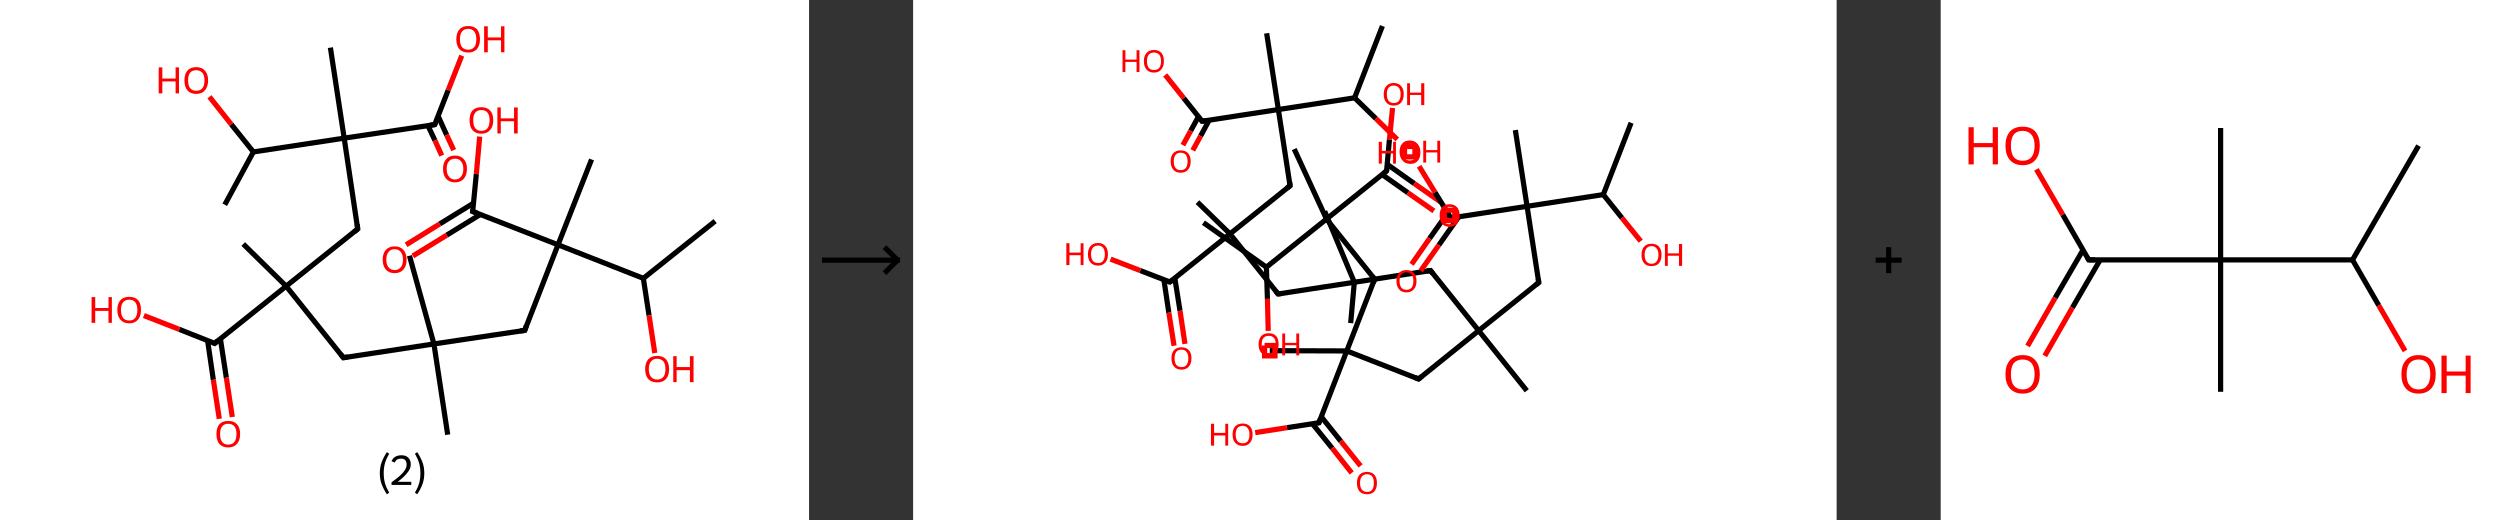 <?xml version='1.0' encoding='ASCII' standalone='yes'?>
<svg xmlns="http://www.w3.org/2000/svg" xmlns:xlink="http://www.w3.org/1999/xlink" version="1.1" width="961.0px" viewBox="0 0 961.0 200.0" height="200.0px">
  <rect x="0" y="0" width="961.0" height="200.0" fill="#333333" stroke="none"/>
  <g>
    <g transform="translate(0, 0) scale(1 1) "><!-- END OF HEADER -->
<rect style="opacity:1.0;fill:#FFFFFF;stroke:none" width="311.0" height="200.0" x="0.0" y="0.0"> </rect>
<path class="bond-0 atom-0 atom-1" d="M 274.9,85.0 L 247.3,107.0" style="fill:none;fill-rule:evenodd;stroke:#000000;stroke-width:2.0px;stroke-linecap:butt;stroke-linejoin:miter;stroke-opacity:1"/>
<path class="bond-1 atom-1 atom-2" d="M 247.3,107.0 L 249.5,121.3" style="fill:none;fill-rule:evenodd;stroke:#000000;stroke-width:2.0px;stroke-linecap:butt;stroke-linejoin:miter;stroke-opacity:1"/>
<path class="bond-1 atom-1 atom-2" d="M 249.5,121.3 L 251.7,135.7" style="fill:none;fill-rule:evenodd;stroke:#FF0000;stroke-width:2.0px;stroke-linecap:butt;stroke-linejoin:miter;stroke-opacity:1"/>
<path class="bond-2 atom-1 atom-3" d="M 247.3,107.0 L 214.5,94.1" style="fill:none;fill-rule:evenodd;stroke:#000000;stroke-width:2.0px;stroke-linecap:butt;stroke-linejoin:miter;stroke-opacity:1"/>
<path class="bond-3 atom-3 atom-4" d="M 214.5,94.1 L 227.4,61.3" style="fill:none;fill-rule:evenodd;stroke:#000000;stroke-width:2.0px;stroke-linecap:butt;stroke-linejoin:miter;stroke-opacity:1"/>
<path class="bond-4 atom-3 atom-5" d="M 214.5,94.1 L 201.7,127.0" style="fill:none;fill-rule:evenodd;stroke:#000000;stroke-width:2.0px;stroke-linecap:butt;stroke-linejoin:miter;stroke-opacity:1"/>
<path class="bond-5 atom-5 atom-6" d="M 201.7,127.0 L 166.8,132.2" style="fill:none;fill-rule:evenodd;stroke:#000000;stroke-width:2.0px;stroke-linecap:butt;stroke-linejoin:miter;stroke-opacity:1"/>
<path class="bond-6 atom-6 atom-7" d="M 166.8,132.2 L 172.1,167.1" style="fill:none;fill-rule:evenodd;stroke:#000000;stroke-width:2.0px;stroke-linecap:butt;stroke-linejoin:miter;stroke-opacity:1"/>
<path class="bond-7 atom-6 atom-8" d="M 166.8,132.2 L 157.4,98.3" style="fill:none;fill-rule:evenodd;stroke:#000000;stroke-width:2.0px;stroke-linecap:butt;stroke-linejoin:miter;stroke-opacity:1"/>
<path class="bond-8 atom-6 atom-9" d="M 166.8,132.2 L 132.0,137.5" style="fill:none;fill-rule:evenodd;stroke:#000000;stroke-width:2.0px;stroke-linecap:butt;stroke-linejoin:miter;stroke-opacity:1"/>
<path class="bond-9 atom-9 atom-10" d="M 132.0,137.5 L 110.0,110.0" style="fill:none;fill-rule:evenodd;stroke:#000000;stroke-width:2.0px;stroke-linecap:butt;stroke-linejoin:miter;stroke-opacity:1"/>
<path class="bond-10 atom-10 atom-11" d="M 110.0,110.0 L 93.5,93.8" style="fill:none;fill-rule:evenodd;stroke:#000000;stroke-width:2.0px;stroke-linecap:butt;stroke-linejoin:miter;stroke-opacity:1"/>
<path class="bond-11 atom-10 atom-12" d="M 110.0,110.0 L 137.5,88.0" style="fill:none;fill-rule:evenodd;stroke:#000000;stroke-width:2.0px;stroke-linecap:butt;stroke-linejoin:miter;stroke-opacity:1"/>
<path class="bond-12 atom-12 atom-13" d="M 137.5,88.0 L 132.3,53.1" style="fill:none;fill-rule:evenodd;stroke:#000000;stroke-width:2.0px;stroke-linecap:butt;stroke-linejoin:miter;stroke-opacity:1"/>
<path class="bond-13 atom-13 atom-14" d="M 132.3,53.1 L 127.0,18.3" style="fill:none;fill-rule:evenodd;stroke:#000000;stroke-width:2.0px;stroke-linecap:butt;stroke-linejoin:miter;stroke-opacity:1"/>
<path class="bond-14 atom-13 atom-15" d="M 132.3,53.1 L 167.1,47.9" style="fill:none;fill-rule:evenodd;stroke:#000000;stroke-width:2.0px;stroke-linecap:butt;stroke-linejoin:miter;stroke-opacity:1"/>
<path class="bond-15 atom-15 atom-16" d="M 164.5,48.3 L 167.2,54.0" style="fill:none;fill-rule:evenodd;stroke:#000000;stroke-width:2.0px;stroke-linecap:butt;stroke-linejoin:miter;stroke-opacity:1"/>
<path class="bond-15 atom-15 atom-16" d="M 167.2,54.0 L 169.8,59.8" style="fill:none;fill-rule:evenodd;stroke:#FF0000;stroke-width:2.0px;stroke-linecap:butt;stroke-linejoin:miter;stroke-opacity:1"/>
<path class="bond-15 atom-15 atom-16" d="M 168.4,44.6 L 171.7,51.9" style="fill:none;fill-rule:evenodd;stroke:#000000;stroke-width:2.0px;stroke-linecap:butt;stroke-linejoin:miter;stroke-opacity:1"/>
<path class="bond-15 atom-15 atom-16" d="M 171.7,51.9 L 174.4,57.7" style="fill:none;fill-rule:evenodd;stroke:#FF0000;stroke-width:2.0px;stroke-linecap:butt;stroke-linejoin:miter;stroke-opacity:1"/>
<path class="bond-16 atom-15 atom-17" d="M 167.1,47.9 L 172.3,34.6" style="fill:none;fill-rule:evenodd;stroke:#000000;stroke-width:2.0px;stroke-linecap:butt;stroke-linejoin:miter;stroke-opacity:1"/>
<path class="bond-16 atom-15 atom-17" d="M 172.3,34.6 L 177.5,21.4" style="fill:none;fill-rule:evenodd;stroke:#FF0000;stroke-width:2.0px;stroke-linecap:butt;stroke-linejoin:miter;stroke-opacity:1"/>
<path class="bond-17 atom-13 atom-18" d="M 132.3,53.1 L 97.4,58.4" style="fill:none;fill-rule:evenodd;stroke:#000000;stroke-width:2.0px;stroke-linecap:butt;stroke-linejoin:miter;stroke-opacity:1"/>
<path class="bond-18 atom-18 atom-19" d="M 97.4,58.4 L 86.4,78.7" style="fill:none;fill-rule:evenodd;stroke:#000000;stroke-width:2.0px;stroke-linecap:butt;stroke-linejoin:miter;stroke-opacity:1"/>
<path class="bond-19 atom-18 atom-20" d="M 97.4,58.4 L 88.9,47.8" style="fill:none;fill-rule:evenodd;stroke:#000000;stroke-width:2.0px;stroke-linecap:butt;stroke-linejoin:miter;stroke-opacity:1"/>
<path class="bond-19 atom-18 atom-20" d="M 88.9,47.8 L 80.5,37.2" style="fill:none;fill-rule:evenodd;stroke:#FF0000;stroke-width:2.0px;stroke-linecap:butt;stroke-linejoin:miter;stroke-opacity:1"/>
<path class="bond-20 atom-10 atom-21" d="M 110.0,110.0 L 82.5,132.0" style="fill:none;fill-rule:evenodd;stroke:#000000;stroke-width:2.0px;stroke-linecap:butt;stroke-linejoin:miter;stroke-opacity:1"/>
<path class="bond-21 atom-21 atom-22" d="M 79.8,130.9 L 82.0,146.0" style="fill:none;fill-rule:evenodd;stroke:#000000;stroke-width:2.0px;stroke-linecap:butt;stroke-linejoin:miter;stroke-opacity:1"/>
<path class="bond-21 atom-21 atom-22" d="M 82.0,146.0 L 84.3,161.0" style="fill:none;fill-rule:evenodd;stroke:#FF0000;stroke-width:2.0px;stroke-linecap:butt;stroke-linejoin:miter;stroke-opacity:1"/>
<path class="bond-21 atom-21 atom-22" d="M 84.7,130.1 L 87.0,145.2" style="fill:none;fill-rule:evenodd;stroke:#000000;stroke-width:2.0px;stroke-linecap:butt;stroke-linejoin:miter;stroke-opacity:1"/>
<path class="bond-21 atom-21 atom-22" d="M 87.0,145.2 L 89.3,160.3" style="fill:none;fill-rule:evenodd;stroke:#FF0000;stroke-width:2.0px;stroke-linecap:butt;stroke-linejoin:miter;stroke-opacity:1"/>
<path class="bond-22 atom-21 atom-23" d="M 82.5,132.0 L 68.9,126.6" style="fill:none;fill-rule:evenodd;stroke:#000000;stroke-width:2.0px;stroke-linecap:butt;stroke-linejoin:miter;stroke-opacity:1"/>
<path class="bond-22 atom-21 atom-23" d="M 68.9,126.6 L 55.3,121.3" style="fill:none;fill-rule:evenodd;stroke:#FF0000;stroke-width:2.0px;stroke-linecap:butt;stroke-linejoin:miter;stroke-opacity:1"/>
<path class="bond-23 atom-3 atom-24" d="M 214.5,94.1 L 181.7,81.3" style="fill:none;fill-rule:evenodd;stroke:#000000;stroke-width:2.0px;stroke-linecap:butt;stroke-linejoin:miter;stroke-opacity:1"/>
<path class="bond-24 atom-24 atom-25" d="M 182.0,78.1 L 169.0,86.1" style="fill:none;fill-rule:evenodd;stroke:#000000;stroke-width:2.0px;stroke-linecap:butt;stroke-linejoin:miter;stroke-opacity:1"/>
<path class="bond-24 atom-24 atom-25" d="M 169.0,86.1 L 156.1,94.1" style="fill:none;fill-rule:evenodd;stroke:#FF0000;stroke-width:2.0px;stroke-linecap:butt;stroke-linejoin:miter;stroke-opacity:1"/>
<path class="bond-24 atom-24 atom-25" d="M 184.7,82.4 L 171.7,90.4" style="fill:none;fill-rule:evenodd;stroke:#000000;stroke-width:2.0px;stroke-linecap:butt;stroke-linejoin:miter;stroke-opacity:1"/>
<path class="bond-24 atom-24 atom-25" d="M 171.7,90.4 L 158.7,98.4" style="fill:none;fill-rule:evenodd;stroke:#FF0000;stroke-width:2.0px;stroke-linecap:butt;stroke-linejoin:miter;stroke-opacity:1"/>
<path class="bond-25 atom-24 atom-26" d="M 181.7,81.3 L 183.1,66.9" style="fill:none;fill-rule:evenodd;stroke:#000000;stroke-width:2.0px;stroke-linecap:butt;stroke-linejoin:miter;stroke-opacity:1"/>
<path class="bond-25 atom-24 atom-26" d="M 183.1,66.9 L 184.4,52.5" style="fill:none;fill-rule:evenodd;stroke:#FF0000;stroke-width:2.0px;stroke-linecap:butt;stroke-linejoin:miter;stroke-opacity:1"/>
<path d="M 202.3,125.3 L 201.7,127.0 L 199.9,127.2" style="fill:none;stroke:#000000;stroke-width:2.0px;stroke-linecap:butt;stroke-linejoin:miter;stroke-opacity:1;"/>
<path d="M 133.7,137.2 L 132.0,137.5 L 130.9,136.1" style="fill:none;stroke:#000000;stroke-width:2.0px;stroke-linecap:butt;stroke-linejoin:miter;stroke-opacity:1;"/>
<path d="M 136.2,89.1 L 137.5,88.0 L 137.3,86.2" style="fill:none;stroke:#000000;stroke-width:2.0px;stroke-linecap:butt;stroke-linejoin:miter;stroke-opacity:1;"/>
<path d="M 165.4,48.1 L 167.1,47.9 L 167.4,47.2" style="fill:none;stroke:#000000;stroke-width:2.0px;stroke-linecap:butt;stroke-linejoin:miter;stroke-opacity:1;"/>
<path d="M 83.8,130.9 L 82.5,132.0 L 81.8,131.7" style="fill:none;stroke:#000000;stroke-width:2.0px;stroke-linecap:butt;stroke-linejoin:miter;stroke-opacity:1;"/>
<path d="M 183.4,81.9 L 181.7,81.3 L 181.8,80.6" style="fill:none;stroke:#000000;stroke-width:2.0px;stroke-linecap:butt;stroke-linejoin:miter;stroke-opacity:1;"/>
<path class="atom-2" d="M 248.0 141.9 Q 248.0 139.5, 249.2 138.1 Q 250.4 136.8, 252.6 136.8 Q 254.8 136.8, 256.0 138.1 Q 257.2 139.5, 257.2 141.9 Q 257.2 144.3, 256.0 145.7 Q 254.8 147.0, 252.6 147.0 Q 250.4 147.0, 249.2 145.7 Q 248.0 144.3, 248.0 141.9 M 252.6 145.9 Q 254.1 145.9, 255.0 144.9 Q 255.8 143.9, 255.8 141.9 Q 255.8 139.9, 255.0 138.9 Q 254.1 137.9, 252.6 137.9 Q 251.1 137.9, 250.3 138.9 Q 249.4 139.9, 249.4 141.9 Q 249.4 143.9, 250.3 144.9 Q 251.1 145.9, 252.6 145.9 " fill="#FF0000"/>
<path class="atom-2" d="M 258.8 136.9 L 260.1 136.9 L 260.1 141.1 L 265.2 141.1 L 265.2 136.9 L 266.6 136.9 L 266.6 146.9 L 265.2 146.9 L 265.2 142.3 L 260.1 142.3 L 260.1 146.9 L 258.8 146.9 L 258.8 136.9 " fill="#FF0000"/>
<path class="atom-16" d="M 170.3 64.9 Q 170.3 62.5, 171.5 61.2 Q 172.7 59.8, 174.9 59.8 Q 177.1 59.8, 178.3 61.2 Q 179.5 62.5, 179.5 64.9 Q 179.5 67.3, 178.3 68.7 Q 177.1 70.1, 174.9 70.1 Q 172.7 70.1, 171.5 68.7 Q 170.3 67.4, 170.3 64.9 M 174.9 69.0 Q 176.4 69.0, 177.2 67.9 Q 178.1 66.9, 178.1 64.9 Q 178.1 63.0, 177.2 62.0 Q 176.4 61.0, 174.9 61.0 Q 173.4 61.0, 172.6 62.0 Q 171.7 62.9, 171.7 64.9 Q 171.7 66.9, 172.6 67.9 Q 173.4 69.0, 174.9 69.0 " fill="#FF0000"/>
<path class="atom-17" d="M 175.4 15.1 Q 175.4 12.7, 176.6 11.3 Q 177.8 10.0, 180.0 10.0 Q 182.2 10.0, 183.4 11.3 Q 184.5 12.7, 184.5 15.1 Q 184.5 17.5, 183.3 18.9 Q 182.1 20.2, 180.0 20.2 Q 177.8 20.2, 176.6 18.9 Q 175.4 17.5, 175.4 15.1 M 180.0 19.1 Q 181.5 19.1, 182.3 18.1 Q 183.1 17.1, 183.1 15.1 Q 183.1 13.1, 182.3 12.1 Q 181.5 11.1, 180.0 11.1 Q 178.4 11.1, 177.6 12.1 Q 176.8 13.1, 176.8 15.1 Q 176.8 17.1, 177.6 18.1 Q 178.4 19.1, 180.0 19.1 " fill="#FF0000"/>
<path class="atom-17" d="M 186.1 10.1 L 187.5 10.1 L 187.5 14.4 L 192.6 14.4 L 192.6 10.1 L 193.9 10.1 L 193.9 20.1 L 192.6 20.1 L 192.6 15.5 L 187.5 15.5 L 187.5 20.1 L 186.1 20.1 L 186.1 10.1 " fill="#FF0000"/>
<path class="atom-20" d="M 61.0 25.9 L 62.4 25.9 L 62.4 30.2 L 67.5 30.2 L 67.5 25.9 L 68.8 25.9 L 68.8 35.9 L 67.5 35.9 L 67.5 31.3 L 62.4 31.3 L 62.4 35.9 L 61.0 35.9 L 61.0 25.9 " fill="#FF0000"/>
<path class="atom-20" d="M 70.9 30.9 Q 70.9 28.5, 72.0 27.2 Q 73.2 25.8, 75.4 25.8 Q 77.6 25.8, 78.8 27.2 Q 80.0 28.5, 80.0 30.9 Q 80.0 33.3, 78.8 34.7 Q 77.6 36.1, 75.4 36.1 Q 73.2 36.1, 72.0 34.7 Q 70.9 33.3, 70.9 30.9 M 75.4 34.9 Q 77.0 34.9, 77.8 33.9 Q 78.6 32.9, 78.6 30.9 Q 78.6 28.9, 77.8 28.0 Q 77.0 27.0, 75.4 27.0 Q 73.9 27.0, 73.1 27.9 Q 72.3 28.9, 72.3 30.9 Q 72.3 32.9, 73.1 33.9 Q 73.9 34.9, 75.4 34.9 " fill="#FF0000"/>
<path class="atom-22" d="M 83.2 166.8 Q 83.2 164.4, 84.3 163.1 Q 85.5 161.8, 87.7 161.8 Q 90.0 161.8, 91.1 163.1 Q 92.3 164.4, 92.3 166.8 Q 92.3 169.3, 91.1 170.6 Q 89.9 172.0, 87.7 172.0 Q 85.5 172.0, 84.3 170.6 Q 83.2 169.3, 83.2 166.8 M 87.7 170.9 Q 89.3 170.9, 90.1 169.9 Q 90.9 168.8, 90.9 166.8 Q 90.9 164.9, 90.1 163.9 Q 89.3 162.9, 87.7 162.9 Q 86.2 162.9, 85.4 163.9 Q 84.6 164.9, 84.6 166.8 Q 84.6 168.8, 85.4 169.9 Q 86.2 170.9, 87.7 170.9 " fill="#FF0000"/>
<path class="atom-23" d="M 35.2 114.2 L 36.6 114.2 L 36.6 118.4 L 41.7 118.4 L 41.7 114.2 L 43.0 114.2 L 43.0 124.1 L 41.7 124.1 L 41.7 119.5 L 36.6 119.5 L 36.6 124.1 L 35.2 124.1 L 35.2 114.2 " fill="#FF0000"/>
<path class="atom-23" d="M 45.1 119.1 Q 45.1 116.7, 46.3 115.4 Q 47.4 114.1, 49.7 114.1 Q 51.9 114.1, 53.1 115.4 Q 54.2 116.7, 54.2 119.1 Q 54.2 121.6, 53.0 122.9 Q 51.8 124.3, 49.7 124.3 Q 47.5 124.3, 46.3 122.9 Q 45.1 121.6, 45.1 119.1 M 49.7 123.2 Q 51.2 123.2, 52.0 122.2 Q 52.8 121.1, 52.8 119.1 Q 52.8 117.2, 52.0 116.2 Q 51.2 115.2, 49.7 115.2 Q 48.1 115.2, 47.3 116.2 Q 46.5 117.2, 46.5 119.1 Q 46.5 121.1, 47.3 122.2 Q 48.1 123.2, 49.7 123.2 " fill="#FF0000"/>
<path class="atom-25" d="M 147.1 99.8 Q 147.1 97.4, 148.3 96.1 Q 149.5 94.7, 151.7 94.7 Q 153.9 94.7, 155.1 96.1 Q 156.3 97.4, 156.3 99.8 Q 156.3 102.2, 155.1 103.6 Q 153.9 105.0, 151.7 105.0 Q 149.5 105.0, 148.3 103.6 Q 147.1 102.2, 147.1 99.8 M 151.7 103.8 Q 153.2 103.8, 154.0 102.8 Q 154.9 101.8, 154.9 99.8 Q 154.9 97.8, 154.0 96.8 Q 153.2 95.8, 151.7 95.8 Q 150.2 95.8, 149.4 96.8 Q 148.5 97.8, 148.5 99.8 Q 148.5 101.8, 149.4 102.8 Q 150.2 103.8, 151.7 103.8 " fill="#FF0000"/>
<path class="atom-26" d="M 180.5 46.2 Q 180.5 43.8, 181.6 42.5 Q 182.8 41.2, 185.0 41.2 Q 187.2 41.2, 188.4 42.5 Q 189.6 43.8, 189.6 46.2 Q 189.6 48.7, 188.4 50.0 Q 187.2 51.4, 185.0 51.4 Q 182.8 51.4, 181.6 50.0 Q 180.5 48.7, 180.5 46.2 M 185.0 50.3 Q 186.6 50.3, 187.4 49.3 Q 188.2 48.2, 188.2 46.2 Q 188.2 44.3, 187.4 43.3 Q 186.6 42.3, 185.0 42.3 Q 183.5 42.3, 182.7 43.3 Q 181.9 44.3, 181.9 46.2 Q 181.9 48.2, 182.7 49.3 Q 183.5 50.3, 185.0 50.3 " fill="#FF0000"/>
<path class="atom-26" d="M 191.2 41.3 L 192.5 41.3 L 192.5 45.5 L 197.6 45.5 L 197.6 41.3 L 199.0 41.3 L 199.0 51.3 L 197.6 51.3 L 197.6 46.6 L 192.5 46.6 L 192.5 51.3 L 191.2 51.3 L 191.2 41.3 " fill="#FF0000"/>
<path class="legend" d="M 146.0 181.9 Q 146.0 179.6, 146.7 177.7 Q 147.4 175.8, 148.7 173.8 L 149.6 174.4 Q 148.5 176.3, 148.0 178.0 Q 147.5 179.7, 147.5 181.9 Q 147.5 184.0, 148.0 185.8 Q 148.5 187.5, 149.6 189.4 L 148.7 190.0 Q 147.4 188.0, 146.7 186.1 Q 146.0 184.2, 146.0 181.9 " fill="#000000"/>
<path class="legend" d="M 150.5 177.3 Q 150.9 176.2, 151.9 175.6 Q 152.9 175.0, 154.3 175.0 Q 156.0 175.0, 156.9 175.9 Q 157.9 176.8, 157.9 178.5 Q 157.9 180.2, 156.6 181.7 Q 155.4 183.3, 152.9 185.2 L 158.1 185.2 L 158.1 186.4 L 150.5 186.4 L 150.5 185.4 Q 152.6 183.9, 153.8 182.8 Q 155.1 181.6, 155.7 180.6 Q 156.3 179.6, 156.3 178.6 Q 156.3 177.5, 155.8 176.9 Q 155.2 176.3, 154.3 176.3 Q 153.3 176.3, 152.7 176.6 Q 152.1 177.0, 151.7 177.8 L 150.5 177.3 " fill="#000000"/>
<path class="legend" d="M 163.1 181.9 Q 163.1 184.2, 162.4 186.1 Q 161.7 188.0, 160.4 190.0 L 159.5 189.4 Q 160.6 187.5, 161.1 185.8 Q 161.6 184.0, 161.6 181.9 Q 161.6 179.7, 161.1 178.0 Q 160.6 176.3, 159.5 174.4 L 160.4 173.8 Q 161.7 175.8, 162.4 177.7 Q 163.1 179.6, 163.1 181.9 " fill="#000000"/>
</g>
    <g transform="translate(311.0, 0) scale(1 1) "><line x1="5" y1="100" x2="35" y2="100" style="stroke:rgb(0,0,0);stroke-width:2"/>
  <line x1="34" y1="100" x2="29" y2="95" style="stroke:rgb(0,0,0);stroke-width:2"/>
  <line x1="34" y1="100" x2="29" y2="105" style="stroke:rgb(0,0,0);stroke-width:2"/>
</g>
    <g transform="translate(351.0, 0) scale(1 1) "><!-- END OF HEADER -->
<rect style="opacity:1.0;fill:#FFFFFF;stroke:none" width="355.0" height="200.0" x="0.0" y="0.0"> </rect>
<path class="bond-0 atom-0 atom-1" d="M 276.0,47.2 L 265.3,74.8" style="fill:none;fill-rule:evenodd;stroke:#000000;stroke-width:2.0px;stroke-linecap:butt;stroke-linejoin:miter;stroke-opacity:1"/>
<path class="bond-1 atom-1 atom-2" d="M 265.3,74.8 L 272.5,83.8" style="fill:none;fill-rule:evenodd;stroke:#000000;stroke-width:2.0px;stroke-linecap:butt;stroke-linejoin:miter;stroke-opacity:1"/>
<path class="bond-1 atom-1 atom-2" d="M 272.5,83.8 L 279.7,92.7" style="fill:none;fill-rule:evenodd;stroke:#FF0000;stroke-width:2.0px;stroke-linecap:butt;stroke-linejoin:miter;stroke-opacity:1"/>
<path class="bond-2 atom-1 atom-3" d="M 265.3,74.8 L 236.0,79.3" style="fill:none;fill-rule:evenodd;stroke:#000000;stroke-width:2.0px;stroke-linecap:butt;stroke-linejoin:miter;stroke-opacity:1"/>
<path class="bond-3 atom-3 atom-4" d="M 236.0,79.3 L 231.5,50.0" style="fill:none;fill-rule:evenodd;stroke:#000000;stroke-width:2.0px;stroke-linecap:butt;stroke-linejoin:miter;stroke-opacity:1"/>
<path class="bond-4 atom-3 atom-5" d="M 236.0,79.3 L 240.5,108.6" style="fill:none;fill-rule:evenodd;stroke:#000000;stroke-width:2.0px;stroke-linecap:butt;stroke-linejoin:miter;stroke-opacity:1"/>
<path class="bond-5 atom-5 atom-6" d="M 240.5,108.6 L 217.4,127.1" style="fill:none;fill-rule:evenodd;stroke:#000000;stroke-width:2.0px;stroke-linecap:butt;stroke-linejoin:miter;stroke-opacity:1"/>
<path class="bond-6 atom-6 atom-7" d="M 217.4,127.1 L 235.9,150.2" style="fill:none;fill-rule:evenodd;stroke:#000000;stroke-width:2.0px;stroke-linecap:butt;stroke-linejoin:miter;stroke-opacity:1"/>
<path class="bond-7 atom-6 atom-8" d="M 217.4,127.1 L 198.9,104.0" style="fill:none;fill-rule:evenodd;stroke:#000000;stroke-width:2.0px;stroke-linecap:butt;stroke-linejoin:miter;stroke-opacity:1"/>
<path class="bond-8 atom-8 atom-9" d="M 198.9,104.0 L 169.6,108.5" style="fill:none;fill-rule:evenodd;stroke:#000000;stroke-width:2.0px;stroke-linecap:butt;stroke-linejoin:miter;stroke-opacity:1"/>
<path class="bond-9 atom-9 atom-10" d="M 169.6,108.5 L 168.2,124.2" style="fill:none;fill-rule:evenodd;stroke:#000000;stroke-width:2.0px;stroke-linecap:butt;stroke-linejoin:miter;stroke-opacity:1"/>
<path class="bond-10 atom-9 atom-11" d="M 169.6,108.5 L 158.2,81.2" style="fill:none;fill-rule:evenodd;stroke:#000000;stroke-width:2.0px;stroke-linecap:butt;stroke-linejoin:miter;stroke-opacity:1"/>
<path class="bond-11 atom-9 atom-12" d="M 169.6,108.5 L 140.3,113.0" style="fill:none;fill-rule:evenodd;stroke:#000000;stroke-width:2.0px;stroke-linecap:butt;stroke-linejoin:miter;stroke-opacity:1"/>
<path class="bond-12 atom-12 atom-13" d="M 140.3,113.0 L 121.8,89.9" style="fill:none;fill-rule:evenodd;stroke:#000000;stroke-width:2.0px;stroke-linecap:butt;stroke-linejoin:miter;stroke-opacity:1"/>
<path class="bond-13 atom-13 atom-14" d="M 121.8,89.9 L 109.3,77.7" style="fill:none;fill-rule:evenodd;stroke:#000000;stroke-width:2.0px;stroke-linecap:butt;stroke-linejoin:miter;stroke-opacity:1"/>
<path class="bond-14 atom-13 atom-15" d="M 121.8,89.9 L 144.9,71.4" style="fill:none;fill-rule:evenodd;stroke:#000000;stroke-width:2.0px;stroke-linecap:butt;stroke-linejoin:miter;stroke-opacity:1"/>
<path class="bond-15 atom-15 atom-16" d="M 144.9,71.4 L 140.4,42.1" style="fill:none;fill-rule:evenodd;stroke:#000000;stroke-width:2.0px;stroke-linecap:butt;stroke-linejoin:miter;stroke-opacity:1"/>
<path class="bond-16 atom-16 atom-17" d="M 140.4,42.1 L 135.9,12.8" style="fill:none;fill-rule:evenodd;stroke:#000000;stroke-width:2.0px;stroke-linecap:butt;stroke-linejoin:miter;stroke-opacity:1"/>
<path class="bond-17 atom-16 atom-18" d="M 140.4,42.1 L 111.1,46.6" style="fill:none;fill-rule:evenodd;stroke:#000000;stroke-width:2.0px;stroke-linecap:butt;stroke-linejoin:miter;stroke-opacity:1"/>
<path class="bond-18 atom-18 atom-19" d="M 109.7,44.8 L 106.7,50.3" style="fill:none;fill-rule:evenodd;stroke:#000000;stroke-width:2.0px;stroke-linecap:butt;stroke-linejoin:miter;stroke-opacity:1"/>
<path class="bond-18 atom-18 atom-19" d="M 106.7,50.3 L 103.7,55.8" style="fill:none;fill-rule:evenodd;stroke:#FF0000;stroke-width:2.0px;stroke-linecap:butt;stroke-linejoin:miter;stroke-opacity:1"/>
<path class="bond-18 atom-18 atom-19" d="M 113.8,46.2 L 110.5,52.3" style="fill:none;fill-rule:evenodd;stroke:#000000;stroke-width:2.0px;stroke-linecap:butt;stroke-linejoin:miter;stroke-opacity:1"/>
<path class="bond-18 atom-18 atom-19" d="M 110.5,52.3 L 107.5,57.8" style="fill:none;fill-rule:evenodd;stroke:#FF0000;stroke-width:2.0px;stroke-linecap:butt;stroke-linejoin:miter;stroke-opacity:1"/>
<path class="bond-19 atom-18 atom-20" d="M 111.1,46.6 L 104.0,37.7" style="fill:none;fill-rule:evenodd;stroke:#000000;stroke-width:2.0px;stroke-linecap:butt;stroke-linejoin:miter;stroke-opacity:1"/>
<path class="bond-19 atom-18 atom-20" d="M 104.0,37.7 L 96.9,28.8" style="fill:none;fill-rule:evenodd;stroke:#FF0000;stroke-width:2.0px;stroke-linecap:butt;stroke-linejoin:miter;stroke-opacity:1"/>
<path class="bond-20 atom-16 atom-21" d="M 140.4,42.1 L 169.7,37.6" style="fill:none;fill-rule:evenodd;stroke:#000000;stroke-width:2.0px;stroke-linecap:butt;stroke-linejoin:miter;stroke-opacity:1"/>
<path class="bond-21 atom-21 atom-22" d="M 169.7,37.6 L 180.4,10.0" style="fill:none;fill-rule:evenodd;stroke:#000000;stroke-width:2.0px;stroke-linecap:butt;stroke-linejoin:miter;stroke-opacity:1"/>
<path class="bond-22 atom-21 atom-23" d="M 169.7,37.6 L 177.9,45.6" style="fill:none;fill-rule:evenodd;stroke:#000000;stroke-width:2.0px;stroke-linecap:butt;stroke-linejoin:miter;stroke-opacity:1"/>
<path class="bond-22 atom-21 atom-23" d="M 177.9,45.6 L 186.1,53.6" style="fill:none;fill-rule:evenodd;stroke:#FF0000;stroke-width:2.0px;stroke-linecap:butt;stroke-linejoin:miter;stroke-opacity:1"/>
<path class="bond-23 atom-13 atom-24" d="M 121.8,89.9 L 98.7,108.4" style="fill:none;fill-rule:evenodd;stroke:#000000;stroke-width:2.0px;stroke-linecap:butt;stroke-linejoin:miter;stroke-opacity:1"/>
<path class="bond-24 atom-24 atom-25" d="M 96.4,107.5 L 98.3,120.2" style="fill:none;fill-rule:evenodd;stroke:#000000;stroke-width:2.0px;stroke-linecap:butt;stroke-linejoin:miter;stroke-opacity:1"/>
<path class="bond-24 atom-24 atom-25" d="M 98.3,120.2 L 100.3,132.9" style="fill:none;fill-rule:evenodd;stroke:#FF0000;stroke-width:2.0px;stroke-linecap:butt;stroke-linejoin:miter;stroke-opacity:1"/>
<path class="bond-24 atom-24 atom-25" d="M 100.6,106.9 L 102.6,119.5" style="fill:none;fill-rule:evenodd;stroke:#000000;stroke-width:2.0px;stroke-linecap:butt;stroke-linejoin:miter;stroke-opacity:1"/>
<path class="bond-24 atom-24 atom-25" d="M 102.6,119.5 L 104.5,132.2" style="fill:none;fill-rule:evenodd;stroke:#FF0000;stroke-width:2.0px;stroke-linecap:butt;stroke-linejoin:miter;stroke-opacity:1"/>
<path class="bond-25 atom-24 atom-26" d="M 98.7,108.4 L 87.3,104.0" style="fill:none;fill-rule:evenodd;stroke:#000000;stroke-width:2.0px;stroke-linecap:butt;stroke-linejoin:miter;stroke-opacity:1"/>
<path class="bond-25 atom-24 atom-26" d="M 87.3,104.0 L 75.9,99.6" style="fill:none;fill-rule:evenodd;stroke:#FF0000;stroke-width:2.0px;stroke-linecap:butt;stroke-linejoin:miter;stroke-opacity:1"/>
<path class="bond-26 atom-6 atom-27" d="M 217.4,127.1 L 194.3,145.7" style="fill:none;fill-rule:evenodd;stroke:#000000;stroke-width:2.0px;stroke-linecap:butt;stroke-linejoin:miter;stroke-opacity:1"/>
<path class="bond-27 atom-27 atom-28" d="M 194.3,145.7 L 166.7,134.9" style="fill:none;fill-rule:evenodd;stroke:#000000;stroke-width:2.0px;stroke-linecap:butt;stroke-linejoin:miter;stroke-opacity:1"/>
<path class="bond-28 atom-28 atom-29" d="M 166.7,134.9 L 137.1,134.8" style="fill:none;fill-rule:evenodd;stroke:#000000;stroke-width:2.0px;stroke-linecap:butt;stroke-linejoin:miter;stroke-opacity:1"/>
<path class="bond-29 atom-28 atom-30" d="M 166.7,134.9 L 177.4,107.3" style="fill:none;fill-rule:evenodd;stroke:#000000;stroke-width:2.0px;stroke-linecap:butt;stroke-linejoin:miter;stroke-opacity:1"/>
<path class="bond-30 atom-30 atom-31" d="M 177.4,107.3 L 158.9,84.2" style="fill:none;fill-rule:evenodd;stroke:#000000;stroke-width:2.0px;stroke-linecap:butt;stroke-linejoin:miter;stroke-opacity:1"/>
<path class="bond-31 atom-31 atom-32" d="M 158.9,84.2 L 146.5,57.3" style="fill:none;fill-rule:evenodd;stroke:#000000;stroke-width:2.0px;stroke-linecap:butt;stroke-linejoin:miter;stroke-opacity:1"/>
<path class="bond-32 atom-31 atom-33" d="M 158.9,84.2 L 182.0,65.7" style="fill:none;fill-rule:evenodd;stroke:#000000;stroke-width:2.0px;stroke-linecap:butt;stroke-linejoin:miter;stroke-opacity:1"/>
<path class="bond-33 atom-33 atom-34" d="M 180.3,67.1 L 190.2,74.1" style="fill:none;fill-rule:evenodd;stroke:#000000;stroke-width:2.0px;stroke-linecap:butt;stroke-linejoin:miter;stroke-opacity:1"/>
<path class="bond-33 atom-33 atom-34" d="M 190.2,74.1 L 200.2,81.1" style="fill:none;fill-rule:evenodd;stroke:#FF0000;stroke-width:2.0px;stroke-linecap:butt;stroke-linejoin:miter;stroke-opacity:1"/>
<path class="bond-33 atom-33 atom-34" d="M 182.3,63.2 L 192.7,70.6" style="fill:none;fill-rule:evenodd;stroke:#000000;stroke-width:2.0px;stroke-linecap:butt;stroke-linejoin:miter;stroke-opacity:1"/>
<path class="bond-33 atom-33 atom-34" d="M 192.7,70.6 L 202.7,77.6" style="fill:none;fill-rule:evenodd;stroke:#FF0000;stroke-width:2.0px;stroke-linecap:butt;stroke-linejoin:miter;stroke-opacity:1"/>
<path class="bond-34 atom-33 atom-35" d="M 182.0,65.7 L 183.1,53.6" style="fill:none;fill-rule:evenodd;stroke:#000000;stroke-width:2.0px;stroke-linecap:butt;stroke-linejoin:miter;stroke-opacity:1"/>
<path class="bond-34 atom-33 atom-35" d="M 183.1,53.6 L 184.3,41.5" style="fill:none;fill-rule:evenodd;stroke:#FF0000;stroke-width:2.0px;stroke-linecap:butt;stroke-linejoin:miter;stroke-opacity:1"/>
<path class="bond-35 atom-31 atom-36" d="M 158.9,84.2 L 135.8,102.7" style="fill:none;fill-rule:evenodd;stroke:#000000;stroke-width:2.0px;stroke-linecap:butt;stroke-linejoin:miter;stroke-opacity:1"/>
<path class="bond-36 atom-36 atom-37" d="M 135.8,102.7 L 111.6,85.6" style="fill:none;fill-rule:evenodd;stroke:#000000;stroke-width:2.0px;stroke-linecap:butt;stroke-linejoin:miter;stroke-opacity:1"/>
<path class="bond-37 atom-36 atom-38" d="M 135.8,102.7 L 136.2,114.9" style="fill:none;fill-rule:evenodd;stroke:#000000;stroke-width:2.0px;stroke-linecap:butt;stroke-linejoin:miter;stroke-opacity:1"/>
<path class="bond-37 atom-36 atom-38" d="M 136.2,114.9 L 136.5,127.2" style="fill:none;fill-rule:evenodd;stroke:#FF0000;stroke-width:2.0px;stroke-linecap:butt;stroke-linejoin:miter;stroke-opacity:1"/>
<path class="bond-38 atom-28 atom-39" d="M 166.7,134.9 L 156.0,162.5" style="fill:none;fill-rule:evenodd;stroke:#000000;stroke-width:2.0px;stroke-linecap:butt;stroke-linejoin:miter;stroke-opacity:1"/>
<path class="bond-39 atom-39 atom-40" d="M 153.5,162.9 L 161.1,172.3" style="fill:none;fill-rule:evenodd;stroke:#000000;stroke-width:2.0px;stroke-linecap:butt;stroke-linejoin:miter;stroke-opacity:1"/>
<path class="bond-39 atom-39 atom-40" d="M 161.1,172.3 L 168.6,181.8" style="fill:none;fill-rule:evenodd;stroke:#FF0000;stroke-width:2.0px;stroke-linecap:butt;stroke-linejoin:miter;stroke-opacity:1"/>
<path class="bond-39 atom-39 atom-40" d="M 156.9,160.2 L 164.4,169.6" style="fill:none;fill-rule:evenodd;stroke:#000000;stroke-width:2.0px;stroke-linecap:butt;stroke-linejoin:miter;stroke-opacity:1"/>
<path class="bond-39 atom-39 atom-40" d="M 164.4,169.6 L 172.0,179.1" style="fill:none;fill-rule:evenodd;stroke:#FF0000;stroke-width:2.0px;stroke-linecap:butt;stroke-linejoin:miter;stroke-opacity:1"/>
<path class="bond-40 atom-39 atom-41" d="M 156.0,162.5 L 143.7,164.4" style="fill:none;fill-rule:evenodd;stroke:#000000;stroke-width:2.0px;stroke-linecap:butt;stroke-linejoin:miter;stroke-opacity:1"/>
<path class="bond-40 atom-39 atom-41" d="M 143.7,164.4 L 131.5,166.3" style="fill:none;fill-rule:evenodd;stroke:#FF0000;stroke-width:2.0px;stroke-linecap:butt;stroke-linejoin:miter;stroke-opacity:1"/>
<path class="bond-41 atom-3 atom-42" d="M 236.0,79.3 L 206.7,83.8" style="fill:none;fill-rule:evenodd;stroke:#000000;stroke-width:2.0px;stroke-linecap:butt;stroke-linejoin:miter;stroke-opacity:1"/>
<path class="bond-42 atom-42 atom-43" d="M 205.5,81.8 L 198.5,91.7" style="fill:none;fill-rule:evenodd;stroke:#000000;stroke-width:2.0px;stroke-linecap:butt;stroke-linejoin:miter;stroke-opacity:1"/>
<path class="bond-42 atom-42 atom-43" d="M 198.5,91.7 L 191.6,101.6" style="fill:none;fill-rule:evenodd;stroke:#FF0000;stroke-width:2.0px;stroke-linecap:butt;stroke-linejoin:miter;stroke-opacity:1"/>
<path class="bond-42 atom-42 atom-43" d="M 209.7,83.4 L 202.1,94.2" style="fill:none;fill-rule:evenodd;stroke:#000000;stroke-width:2.0px;stroke-linecap:butt;stroke-linejoin:miter;stroke-opacity:1"/>
<path class="bond-42 atom-42 atom-43" d="M 202.1,94.2 L 195.1,104.1" style="fill:none;fill-rule:evenodd;stroke:#FF0000;stroke-width:2.0px;stroke-linecap:butt;stroke-linejoin:miter;stroke-opacity:1"/>
<path class="bond-43 atom-42 atom-44" d="M 206.7,83.8 L 200.6,73.9" style="fill:none;fill-rule:evenodd;stroke:#000000;stroke-width:2.0px;stroke-linecap:butt;stroke-linejoin:miter;stroke-opacity:1"/>
<path class="bond-43 atom-42 atom-44" d="M 200.6,73.9 L 194.5,63.9" style="fill:none;fill-rule:evenodd;stroke:#FF0000;stroke-width:2.0px;stroke-linecap:butt;stroke-linejoin:miter;stroke-opacity:1"/>
<path d="M 240.3,107.1 L 240.5,108.6 L 239.4,109.5" style="fill:none;stroke:#000000;stroke-width:2.0px;stroke-linecap:butt;stroke-linejoin:miter;stroke-opacity:1;"/>
<path d="M 199.8,105.2 L 198.9,104.0 L 197.4,104.2" style="fill:none;stroke:#000000;stroke-width:2.0px;stroke-linecap:butt;stroke-linejoin:miter;stroke-opacity:1;"/>
<path d="M 141.8,112.8 L 140.3,113.0 L 139.4,111.9" style="fill:none;stroke:#000000;stroke-width:2.0px;stroke-linecap:butt;stroke-linejoin:miter;stroke-opacity:1;"/>
<path d="M 143.7,72.3 L 144.9,71.4 L 144.7,69.9" style="fill:none;stroke:#000000;stroke-width:2.0px;stroke-linecap:butt;stroke-linejoin:miter;stroke-opacity:1;"/>
<path d="M 112.6,46.4 L 111.1,46.6 L 110.8,46.1" style="fill:none;stroke:#000000;stroke-width:2.0px;stroke-linecap:butt;stroke-linejoin:miter;stroke-opacity:1;"/>
<path d="M 99.8,107.5 L 98.7,108.4 L 98.1,108.2" style="fill:none;stroke:#000000;stroke-width:2.0px;stroke-linecap:butt;stroke-linejoin:miter;stroke-opacity:1;"/>
<path d="M 195.5,144.7 L 194.3,145.7 L 192.9,145.1" style="fill:none;stroke:#000000;stroke-width:2.0px;stroke-linecap:butt;stroke-linejoin:miter;stroke-opacity:1;"/>
<path d="M 176.9,108.7 L 177.4,107.3 L 176.5,106.2" style="fill:none;stroke:#000000;stroke-width:2.0px;stroke-linecap:butt;stroke-linejoin:miter;stroke-opacity:1;"/>
<path d="M 180.9,66.6 L 182.0,65.7 L 182.1,65.1" style="fill:none;stroke:#000000;stroke-width:2.0px;stroke-linecap:butt;stroke-linejoin:miter;stroke-opacity:1;"/>
<path d="M 156.5,161.1 L 156.0,162.5 L 155.3,162.6" style="fill:none;stroke:#000000;stroke-width:2.0px;stroke-linecap:butt;stroke-linejoin:miter;stroke-opacity:1;"/>
<path d="M 208.2,83.6 L 206.7,83.8 L 206.4,83.3" style="fill:none;stroke:#000000;stroke-width:2.0px;stroke-linecap:butt;stroke-linejoin:miter;stroke-opacity:1;"/>
<path class="atom-2" d="M 280.0 98.0 Q 280.0 95.9, 281.0 94.8 Q 282.0 93.7, 283.8 93.7 Q 285.7 93.7, 286.7 94.8 Q 287.7 95.9, 287.7 98.0 Q 287.7 100.0, 286.7 101.2 Q 285.7 102.3, 283.8 102.3 Q 282.0 102.3, 281.0 101.2 Q 280.0 100.0, 280.0 98.0 M 283.8 101.4 Q 285.1 101.4, 285.8 100.5 Q 286.5 99.6, 286.5 98.0 Q 286.5 96.3, 285.8 95.5 Q 285.1 94.6, 283.8 94.6 Q 282.6 94.6, 281.9 95.5 Q 281.2 96.3, 281.2 98.0 Q 281.2 99.7, 281.9 100.5 Q 282.6 101.4, 283.8 101.4 " fill="#FF0000"/>
<path class="atom-2" d="M 289.0 93.8 L 290.1 93.8 L 290.1 97.4 L 294.4 97.4 L 294.4 93.8 L 295.6 93.8 L 295.6 102.2 L 294.4 102.2 L 294.4 98.3 L 290.1 98.3 L 290.1 102.2 L 289.0 102.2 L 289.0 93.8 " fill="#FF0000"/>
<path class="atom-19" d="M 99.0 62.0 Q 99.0 60.0, 100.0 58.9 Q 101.0 57.8, 102.8 57.8 Q 104.7 57.8, 105.7 58.9 Q 106.7 60.0, 106.7 62.0 Q 106.7 64.1, 105.7 65.2 Q 104.7 66.4, 102.8 66.4 Q 101.0 66.4, 100.0 65.2 Q 99.0 64.1, 99.0 62.0 M 102.8 65.4 Q 104.1 65.4, 104.8 64.6 Q 105.5 63.7, 105.5 62.0 Q 105.5 60.4, 104.8 59.5 Q 104.1 58.7, 102.8 58.7 Q 101.6 58.7, 100.9 59.5 Q 100.2 60.4, 100.2 62.0 Q 100.2 63.7, 100.9 64.6 Q 101.6 65.4, 102.8 65.4 " fill="#FF0000"/>
<path class="atom-20" d="M 80.5 19.3 L 81.6 19.3 L 81.6 22.9 L 85.9 22.9 L 85.9 19.3 L 87.0 19.3 L 87.0 27.7 L 85.9 27.7 L 85.9 23.8 L 81.6 23.8 L 81.6 27.7 L 80.5 27.7 L 80.5 19.3 " fill="#FF0000"/>
<path class="atom-20" d="M 88.7 23.5 Q 88.7 21.5, 89.7 20.4 Q 90.7 19.2, 92.6 19.2 Q 94.5 19.2, 95.5 20.4 Q 96.4 21.5, 96.4 23.5 Q 96.4 25.5, 95.4 26.7 Q 94.4 27.9, 92.6 27.9 Q 90.7 27.9, 89.7 26.7 Q 88.7 25.6, 88.7 23.5 M 92.6 26.9 Q 93.9 26.9, 94.6 26.1 Q 95.3 25.2, 95.3 23.5 Q 95.3 21.9, 94.6 21.0 Q 93.9 20.2, 92.6 20.2 Q 91.3 20.2, 90.6 21.0 Q 89.9 21.8, 89.9 23.5 Q 89.9 25.2, 90.6 26.1 Q 91.3 26.9, 92.6 26.9 " fill="#FF0000"/>
<path class="atom-23" d="M 187.0 58.3 Q 187.0 56.3, 188.0 55.2 Q 189.0 54.0, 190.9 54.0 Q 192.8 54.0, 193.7 55.2 Q 194.7 56.3, 194.7 58.3 Q 194.7 60.3, 193.7 61.5 Q 192.7 62.7, 190.9 62.7 Q 189.0 62.7, 188.0 61.5 Q 187.0 60.4, 187.0 58.3 M 190.9 61.7 Q 192.2 61.7, 192.9 60.9 Q 193.6 60.0, 193.6 58.3 Q 193.6 56.7, 192.9 55.8 Q 192.2 55.0, 190.9 55.0 Q 189.6 55.0, 188.9 55.8 Q 188.2 56.6, 188.2 58.3 Q 188.2 60.0, 188.9 60.9 Q 189.6 61.7, 190.9 61.7 " fill="#FF0000"/>
<path class="atom-23" d="M 196.1 54.1 L 197.2 54.1 L 197.2 57.7 L 201.5 57.7 L 201.5 54.1 L 202.6 54.1 L 202.6 62.5 L 201.5 62.5 L 201.5 58.6 L 197.2 58.6 L 197.2 62.5 L 196.1 62.5 L 196.1 54.1 " fill="#FF0000"/>
<path class="atom-25" d="M 99.3 137.7 Q 99.3 135.7, 100.3 134.6 Q 101.3 133.5, 103.2 133.5 Q 105.0 133.5, 106.0 134.6 Q 107.0 135.7, 107.0 137.7 Q 107.0 139.8, 106.0 140.9 Q 105.0 142.1, 103.2 142.1 Q 101.3 142.1, 100.3 140.9 Q 99.3 139.8, 99.3 137.7 M 103.2 141.1 Q 104.5 141.1, 105.1 140.3 Q 105.8 139.4, 105.8 137.7 Q 105.8 136.1, 105.1 135.3 Q 104.5 134.4, 103.2 134.4 Q 101.9 134.4, 101.2 135.2 Q 100.5 136.1, 100.5 137.7 Q 100.5 139.4, 101.2 140.3 Q 101.9 141.1, 103.2 141.1 " fill="#FF0000"/>
<path class="atom-26" d="M 58.9 93.5 L 60.1 93.5 L 60.1 97.1 L 64.4 97.1 L 64.4 93.5 L 65.5 93.5 L 65.5 101.9 L 64.4 101.9 L 64.4 98.1 L 60.1 98.1 L 60.1 101.9 L 58.9 101.9 L 58.9 93.5 " fill="#FF0000"/>
<path class="atom-26" d="M 67.2 97.7 Q 67.2 95.7, 68.2 94.6 Q 69.2 93.4, 71.1 93.4 Q 72.9 93.4, 73.9 94.6 Q 74.9 95.7, 74.9 97.7 Q 74.9 99.8, 73.9 100.9 Q 72.9 102.1, 71.1 102.1 Q 69.2 102.1, 68.2 100.9 Q 67.2 99.8, 67.2 97.7 M 71.1 101.1 Q 72.4 101.1, 73.0 100.3 Q 73.7 99.4, 73.7 97.7 Q 73.7 96.1, 73.0 95.2 Q 72.4 94.4, 71.1 94.4 Q 69.8 94.4, 69.1 95.2 Q 68.4 96.1, 68.4 97.7 Q 68.4 99.4, 69.1 100.3 Q 69.8 101.1, 71.1 101.1 " fill="#FF0000"/>
<path class="atom-34" d="M 202.4 82.8 Q 202.4 80.8, 203.3 79.7 Q 204.3 78.5, 206.2 78.5 Q 208.1 78.5, 209.1 79.7 Q 210.1 80.8, 210.1 82.8 Q 210.1 84.8, 209.0 86.0 Q 208.0 87.2, 206.2 87.2 Q 204.4 87.2, 203.3 86.0 Q 202.4 84.9, 202.4 82.8 M 206.2 86.2 Q 207.5 86.2, 208.2 85.4 Q 208.9 84.5, 208.9 82.8 Q 208.9 81.2, 208.2 80.3 Q 207.5 79.5, 206.2 79.5 Q 204.9 79.5, 204.2 80.3 Q 203.5 81.1, 203.5 82.8 Q 203.5 84.5, 204.2 85.4 Q 204.9 86.2, 206.2 86.2 " fill="#FF0000"/>
<path class="atom-35" d="M 180.9 36.2 Q 180.9 34.2, 181.9 33.1 Q 182.9 31.9, 184.7 31.9 Q 186.6 31.9, 187.6 33.1 Q 188.6 34.2, 188.6 36.2 Q 188.6 38.2, 187.6 39.4 Q 186.6 40.6, 184.7 40.6 Q 182.9 40.6, 181.9 39.4 Q 180.9 38.3, 180.9 36.2 M 184.7 39.6 Q 186.0 39.6, 186.7 38.8 Q 187.4 37.9, 187.4 36.2 Q 187.4 34.6, 186.7 33.7 Q 186.0 32.9, 184.7 32.9 Q 183.5 32.9, 182.8 33.7 Q 182.1 34.5, 182.1 36.2 Q 182.1 37.9, 182.8 38.8 Q 183.5 39.6, 184.7 39.6 " fill="#FF0000"/>
<path class="atom-35" d="M 189.9 32.0 L 191.0 32.0 L 191.0 35.6 L 195.3 35.6 L 195.3 32.0 L 196.5 32.0 L 196.5 40.4 L 195.3 40.4 L 195.3 36.5 L 191.0 36.5 L 191.0 40.4 L 189.9 40.4 L 189.9 32.0 " fill="#FF0000"/>
<path class="atom-38" d="M 132.8 132.4 Q 132.8 130.4, 133.8 129.2 Q 134.8 128.1, 136.7 128.1 Q 138.6 128.1, 139.6 129.2 Q 140.5 130.4, 140.5 132.4 Q 140.5 134.4, 139.5 135.6 Q 138.5 136.7, 136.7 136.7 Q 134.9 136.7, 133.8 135.6 Q 132.8 134.4, 132.8 132.4 M 136.7 135.8 Q 138.0 135.8, 138.7 134.9 Q 139.4 134.1, 139.4 132.4 Q 139.4 130.7, 138.7 129.9 Q 138.0 129.1, 136.7 129.1 Q 135.4 129.1, 134.7 129.9 Q 134.0 130.7, 134.0 132.4 Q 134.0 134.1, 134.7 134.9 Q 135.4 135.8, 136.7 135.8 " fill="#FF0000"/>
<path class="atom-38" d="M 141.9 128.2 L 143.0 128.2 L 143.0 131.8 L 147.3 131.8 L 147.3 128.2 L 148.4 128.2 L 148.4 136.6 L 147.3 136.6 L 147.3 132.7 L 143.0 132.7 L 143.0 136.6 L 141.9 136.6 L 141.9 128.2 " fill="#FF0000"/>
<path class="atom-40" d="M 170.6 185.7 Q 170.6 183.6, 171.6 182.5 Q 172.6 181.4, 174.5 181.4 Q 176.3 181.4, 177.3 182.5 Q 178.3 183.6, 178.3 185.7 Q 178.3 187.7, 177.3 188.9 Q 176.3 190.0, 174.5 190.0 Q 172.6 190.0, 171.6 188.9 Q 170.6 187.7, 170.6 185.7 M 174.5 189.1 Q 175.8 189.1, 176.5 188.2 Q 177.1 187.3, 177.1 185.7 Q 177.1 184.0, 176.5 183.2 Q 175.8 182.3, 174.5 182.3 Q 173.2 182.3, 172.5 183.2 Q 171.8 184.0, 171.8 185.7 Q 171.8 187.3, 172.5 188.2 Q 173.2 189.1, 174.5 189.1 " fill="#FF0000"/>
<path class="atom-41" d="M 114.5 162.9 L 115.7 162.9 L 115.7 166.4 L 120.0 166.4 L 120.0 162.9 L 121.1 162.9 L 121.1 171.3 L 120.0 171.3 L 120.0 167.4 L 115.7 167.4 L 115.7 171.3 L 114.5 171.3 L 114.5 162.9 " fill="#FF0000"/>
<path class="atom-41" d="M 122.8 167.0 Q 122.8 165.0, 123.8 163.9 Q 124.8 162.8, 126.7 162.8 Q 128.5 162.8, 129.5 163.9 Q 130.5 165.0, 130.5 167.0 Q 130.5 169.1, 129.5 170.2 Q 128.5 171.4, 126.7 171.4 Q 124.8 171.4, 123.8 170.2 Q 122.8 169.1, 122.8 167.0 M 126.7 170.4 Q 128.0 170.4, 128.6 169.6 Q 129.3 168.7, 129.3 167.0 Q 129.3 165.4, 128.6 164.6 Q 128.0 163.7, 126.7 163.7 Q 125.4 163.7, 124.7 164.5 Q 124.0 165.4, 124.0 167.0 Q 124.0 168.7, 124.7 169.6 Q 125.4 170.4, 126.7 170.4 " fill="#FF0000"/>
<path class="atom-43" d="M 185.8 108.0 Q 185.8 106.0, 186.8 104.9 Q 187.8 103.8, 189.6 103.8 Q 191.5 103.8, 192.5 104.9 Q 193.5 106.0, 193.5 108.0 Q 193.5 110.1, 192.5 111.2 Q 191.5 112.4, 189.6 112.4 Q 187.8 112.4, 186.8 111.2 Q 185.8 110.1, 185.8 108.0 M 189.6 111.4 Q 190.9 111.4, 191.6 110.6 Q 192.3 109.7, 192.3 108.0 Q 192.3 106.4, 191.6 105.5 Q 190.9 104.7, 189.6 104.7 Q 188.4 104.7, 187.7 105.5 Q 187.0 106.4, 187.0 108.0 Q 187.0 109.7, 187.7 110.6 Q 188.4 111.4, 189.6 111.4 " fill="#FF0000"/>
<path class="atom-44" d="M 179.0 54.5 L 180.2 54.5 L 180.2 58.0 L 184.5 58.0 L 184.5 54.5 L 185.6 54.5 L 185.6 62.9 L 184.5 62.9 L 184.5 59.0 L 180.2 59.0 L 180.2 62.9 L 179.0 62.9 L 179.0 54.5 " fill="#FF0000"/>
<path class="atom-44" d="M 187.3 58.6 Q 187.3 56.6, 188.3 55.5 Q 189.3 54.4, 191.2 54.4 Q 193.0 54.4, 194.0 55.5 Q 195.0 56.6, 195.0 58.6 Q 195.0 60.7, 194.0 61.8 Q 193.0 63.0, 191.2 63.0 Q 189.3 63.0, 188.3 61.8 Q 187.3 60.7, 187.3 58.6 M 191.2 62.0 Q 192.4 62.0, 193.1 61.2 Q 193.8 60.3, 193.8 58.6 Q 193.8 57.0, 193.1 56.2 Q 192.4 55.3, 191.2 55.3 Q 189.9 55.3, 189.2 56.2 Q 188.5 57.0, 188.5 58.6 Q 188.5 60.3, 189.2 61.2 Q 189.9 62.0, 191.2 62.0 " fill="#FF0000"/>
<path class="atom-23" d="M 188.9,56.3 L 188.9,60.3 L 192.9,60.3 L 192.9,56.3 L 188.9,56.3" style="fill:none;stroke:#FF0000;stroke-width:2.0px;stroke-linecap:butt;stroke-linejoin:miter;stroke-opacity:1;"/>
<path class="atom-29" d="M 135.1,132.8 L 135.1,136.8 L 139.1,136.8 L 139.1,132.8 L 135.1,132.8" style="fill:none;stroke:#FF0000;stroke-width:2.0px;stroke-linecap:butt;stroke-linejoin:miter;stroke-opacity:1;"/>
<path class="atom-34" d="M 204.2,80.8 L 204.2,84.8 L 208.2,84.8 L 208.2,80.8 L 204.2,80.8" style="fill:none;stroke:#FF0000;stroke-width:2.0px;stroke-linecap:butt;stroke-linejoin:miter;stroke-opacity:1;"/>
</g>
    <g transform="translate(706.0, 0) scale(1 1) "><line x1="15" y1="100" x2="25" y2="100" style="stroke:rgb(0,0,0);stroke-width:2"/>
  <line x1="20" y1="95" x2="20" y2="105" style="stroke:rgb(0,0,0);stroke-width:2"/>
</g>
    <g transform="translate(746.0, 0) scale(1 1) "><!-- END OF HEADER -->
<rect style="opacity:1.0;fill:#FFFFFF;stroke:none" width="215.0" height="200.0" x="0.0" y="0.0"> </rect>
<path class="bond-0 atom-0 atom-1" d="M 183.7,56.0 L 158.3,99.9" style="fill:none;fill-rule:evenodd;stroke:#000000;stroke-width:2.0px;stroke-linecap:butt;stroke-linejoin:miter;stroke-opacity:1"/>
<path class="bond-1 atom-1 atom-2" d="M 158.3,99.9 L 168.4,117.4" style="fill:none;fill-rule:evenodd;stroke:#000000;stroke-width:2.0px;stroke-linecap:butt;stroke-linejoin:miter;stroke-opacity:1"/>
<path class="bond-1 atom-1 atom-2" d="M 168.4,117.4 L 178.5,134.9" style="fill:none;fill-rule:evenodd;stroke:#FF0000;stroke-width:2.0px;stroke-linecap:butt;stroke-linejoin:miter;stroke-opacity:1"/>
<path class="bond-2 atom-1 atom-3" d="M 158.3,99.9 L 107.6,99.9" style="fill:none;fill-rule:evenodd;stroke:#000000;stroke-width:2.0px;stroke-linecap:butt;stroke-linejoin:miter;stroke-opacity:1"/>
<path class="bond-3 atom-3 atom-4" d="M 107.6,99.9 L 107.6,49.2" style="fill:none;fill-rule:evenodd;stroke:#000000;stroke-width:2.0px;stroke-linecap:butt;stroke-linejoin:miter;stroke-opacity:1"/>
<path class="bond-4 atom-3 atom-5" d="M 107.6,99.9 L 107.6,150.6" style="fill:none;fill-rule:evenodd;stroke:#000000;stroke-width:2.0px;stroke-linecap:butt;stroke-linejoin:miter;stroke-opacity:1"/>
<path class="bond-5 atom-3 atom-6" d="M 107.6,99.9 L 56.9,99.9" style="fill:none;fill-rule:evenodd;stroke:#000000;stroke-width:2.0px;stroke-linecap:butt;stroke-linejoin:miter;stroke-opacity:1"/>
<path class="bond-6 atom-6 atom-7" d="M 54.7,96.1 L 44.0,114.5" style="fill:none;fill-rule:evenodd;stroke:#000000;stroke-width:2.0px;stroke-linecap:butt;stroke-linejoin:miter;stroke-opacity:1"/>
<path class="bond-6 atom-6 atom-7" d="M 44.0,114.5 L 33.4,133.0" style="fill:none;fill-rule:evenodd;stroke:#FF0000;stroke-width:2.0px;stroke-linecap:butt;stroke-linejoin:miter;stroke-opacity:1"/>
<path class="bond-6 atom-6 atom-7" d="M 61.3,99.9 L 50.6,118.3" style="fill:none;fill-rule:evenodd;stroke:#000000;stroke-width:2.0px;stroke-linecap:butt;stroke-linejoin:miter;stroke-opacity:1"/>
<path class="bond-6 atom-6 atom-7" d="M 50.6,118.3 L 40.0,136.8" style="fill:none;fill-rule:evenodd;stroke:#FF0000;stroke-width:2.0px;stroke-linecap:butt;stroke-linejoin:miter;stroke-opacity:1"/>
<path class="bond-7 atom-6 atom-8" d="M 56.9,99.9 L 46.9,82.5" style="fill:none;fill-rule:evenodd;stroke:#000000;stroke-width:2.0px;stroke-linecap:butt;stroke-linejoin:miter;stroke-opacity:1"/>
<path class="bond-7 atom-6 atom-8" d="M 46.9,82.5 L 36.8,65.1" style="fill:none;fill-rule:evenodd;stroke:#FF0000;stroke-width:2.0px;stroke-linecap:butt;stroke-linejoin:miter;stroke-opacity:1"/>
<path d="M 59.4,99.9 L 56.9,99.9 L 56.4,99.0" style="fill:none;stroke:#000000;stroke-width:2.0px;stroke-linecap:butt;stroke-linejoin:miter;stroke-opacity:1;"/>
<path class="atom-2" d="M 177.1 143.9 Q 177.1 140.4, 178.8 138.5 Q 180.5 136.5, 183.7 136.5 Q 186.9 136.5, 188.6 138.5 Q 190.3 140.4, 190.3 143.9 Q 190.3 147.3, 188.6 149.3 Q 186.8 151.3, 183.7 151.3 Q 180.5 151.3, 178.8 149.3 Q 177.1 147.4, 177.1 143.9 M 183.7 149.7 Q 185.9 149.7, 187.0 148.2 Q 188.2 146.7, 188.2 143.9 Q 188.2 141.0, 187.0 139.6 Q 185.9 138.2, 183.7 138.2 Q 181.5 138.2, 180.3 139.6 Q 179.1 141.0, 179.1 143.9 Q 179.1 146.8, 180.3 148.2 Q 181.5 149.7, 183.7 149.7 " fill="#FF0000"/>
<path class="atom-2" d="M 192.5 136.7 L 194.5 136.7 L 194.5 142.8 L 201.8 142.8 L 201.8 136.7 L 203.7 136.7 L 203.7 151.1 L 201.8 151.1 L 201.8 144.4 L 194.5 144.4 L 194.5 151.1 L 192.5 151.1 L 192.5 136.7 " fill="#FF0000"/>
<path class="atom-7" d="M 24.9 143.9 Q 24.9 140.4, 26.6 138.5 Q 28.3 136.5, 31.5 136.5 Q 34.7 136.5, 36.4 138.5 Q 38.1 140.4, 38.1 143.9 Q 38.1 147.3, 36.4 149.3 Q 34.7 151.3, 31.5 151.3 Q 28.4 151.3, 26.6 149.3 Q 24.9 147.4, 24.9 143.9 M 31.5 149.7 Q 33.7 149.7, 34.9 148.2 Q 36.1 146.7, 36.1 143.9 Q 36.1 141.0, 34.9 139.6 Q 33.7 138.2, 31.5 138.2 Q 29.3 138.2, 28.1 139.6 Q 27.0 141.0, 27.0 143.9 Q 27.0 146.8, 28.1 148.2 Q 29.3 149.7, 31.5 149.7 " fill="#FF0000"/>
<path class="atom-8" d="M 10.7 48.9 L 12.7 48.9 L 12.7 55.0 L 20.0 55.0 L 20.0 48.9 L 22.0 48.9 L 22.0 63.2 L 20.0 63.2 L 20.0 56.6 L 12.7 56.6 L 12.7 63.2 L 10.7 63.2 L 10.7 48.9 " fill="#FF0000"/>
<path class="atom-8" d="M 24.9 56.0 Q 24.9 52.6, 26.6 50.6 Q 28.3 48.7, 31.5 48.7 Q 34.7 48.7, 36.4 50.6 Q 38.1 52.6, 38.1 56.0 Q 38.1 59.5, 36.4 61.5 Q 34.7 63.5, 31.5 63.5 Q 28.4 63.5, 26.6 61.5 Q 24.9 59.5, 24.9 56.0 M 31.5 61.8 Q 33.7 61.8, 34.9 60.4 Q 36.1 58.9, 36.1 56.0 Q 36.1 53.2, 34.9 51.8 Q 33.7 50.3, 31.5 50.3 Q 29.3 50.3, 28.1 51.7 Q 27.0 53.2, 27.0 56.0 Q 27.0 58.9, 28.1 60.4 Q 29.3 61.8, 31.5 61.8 " fill="#FF0000"/>
</g>
  </g>
</svg>
